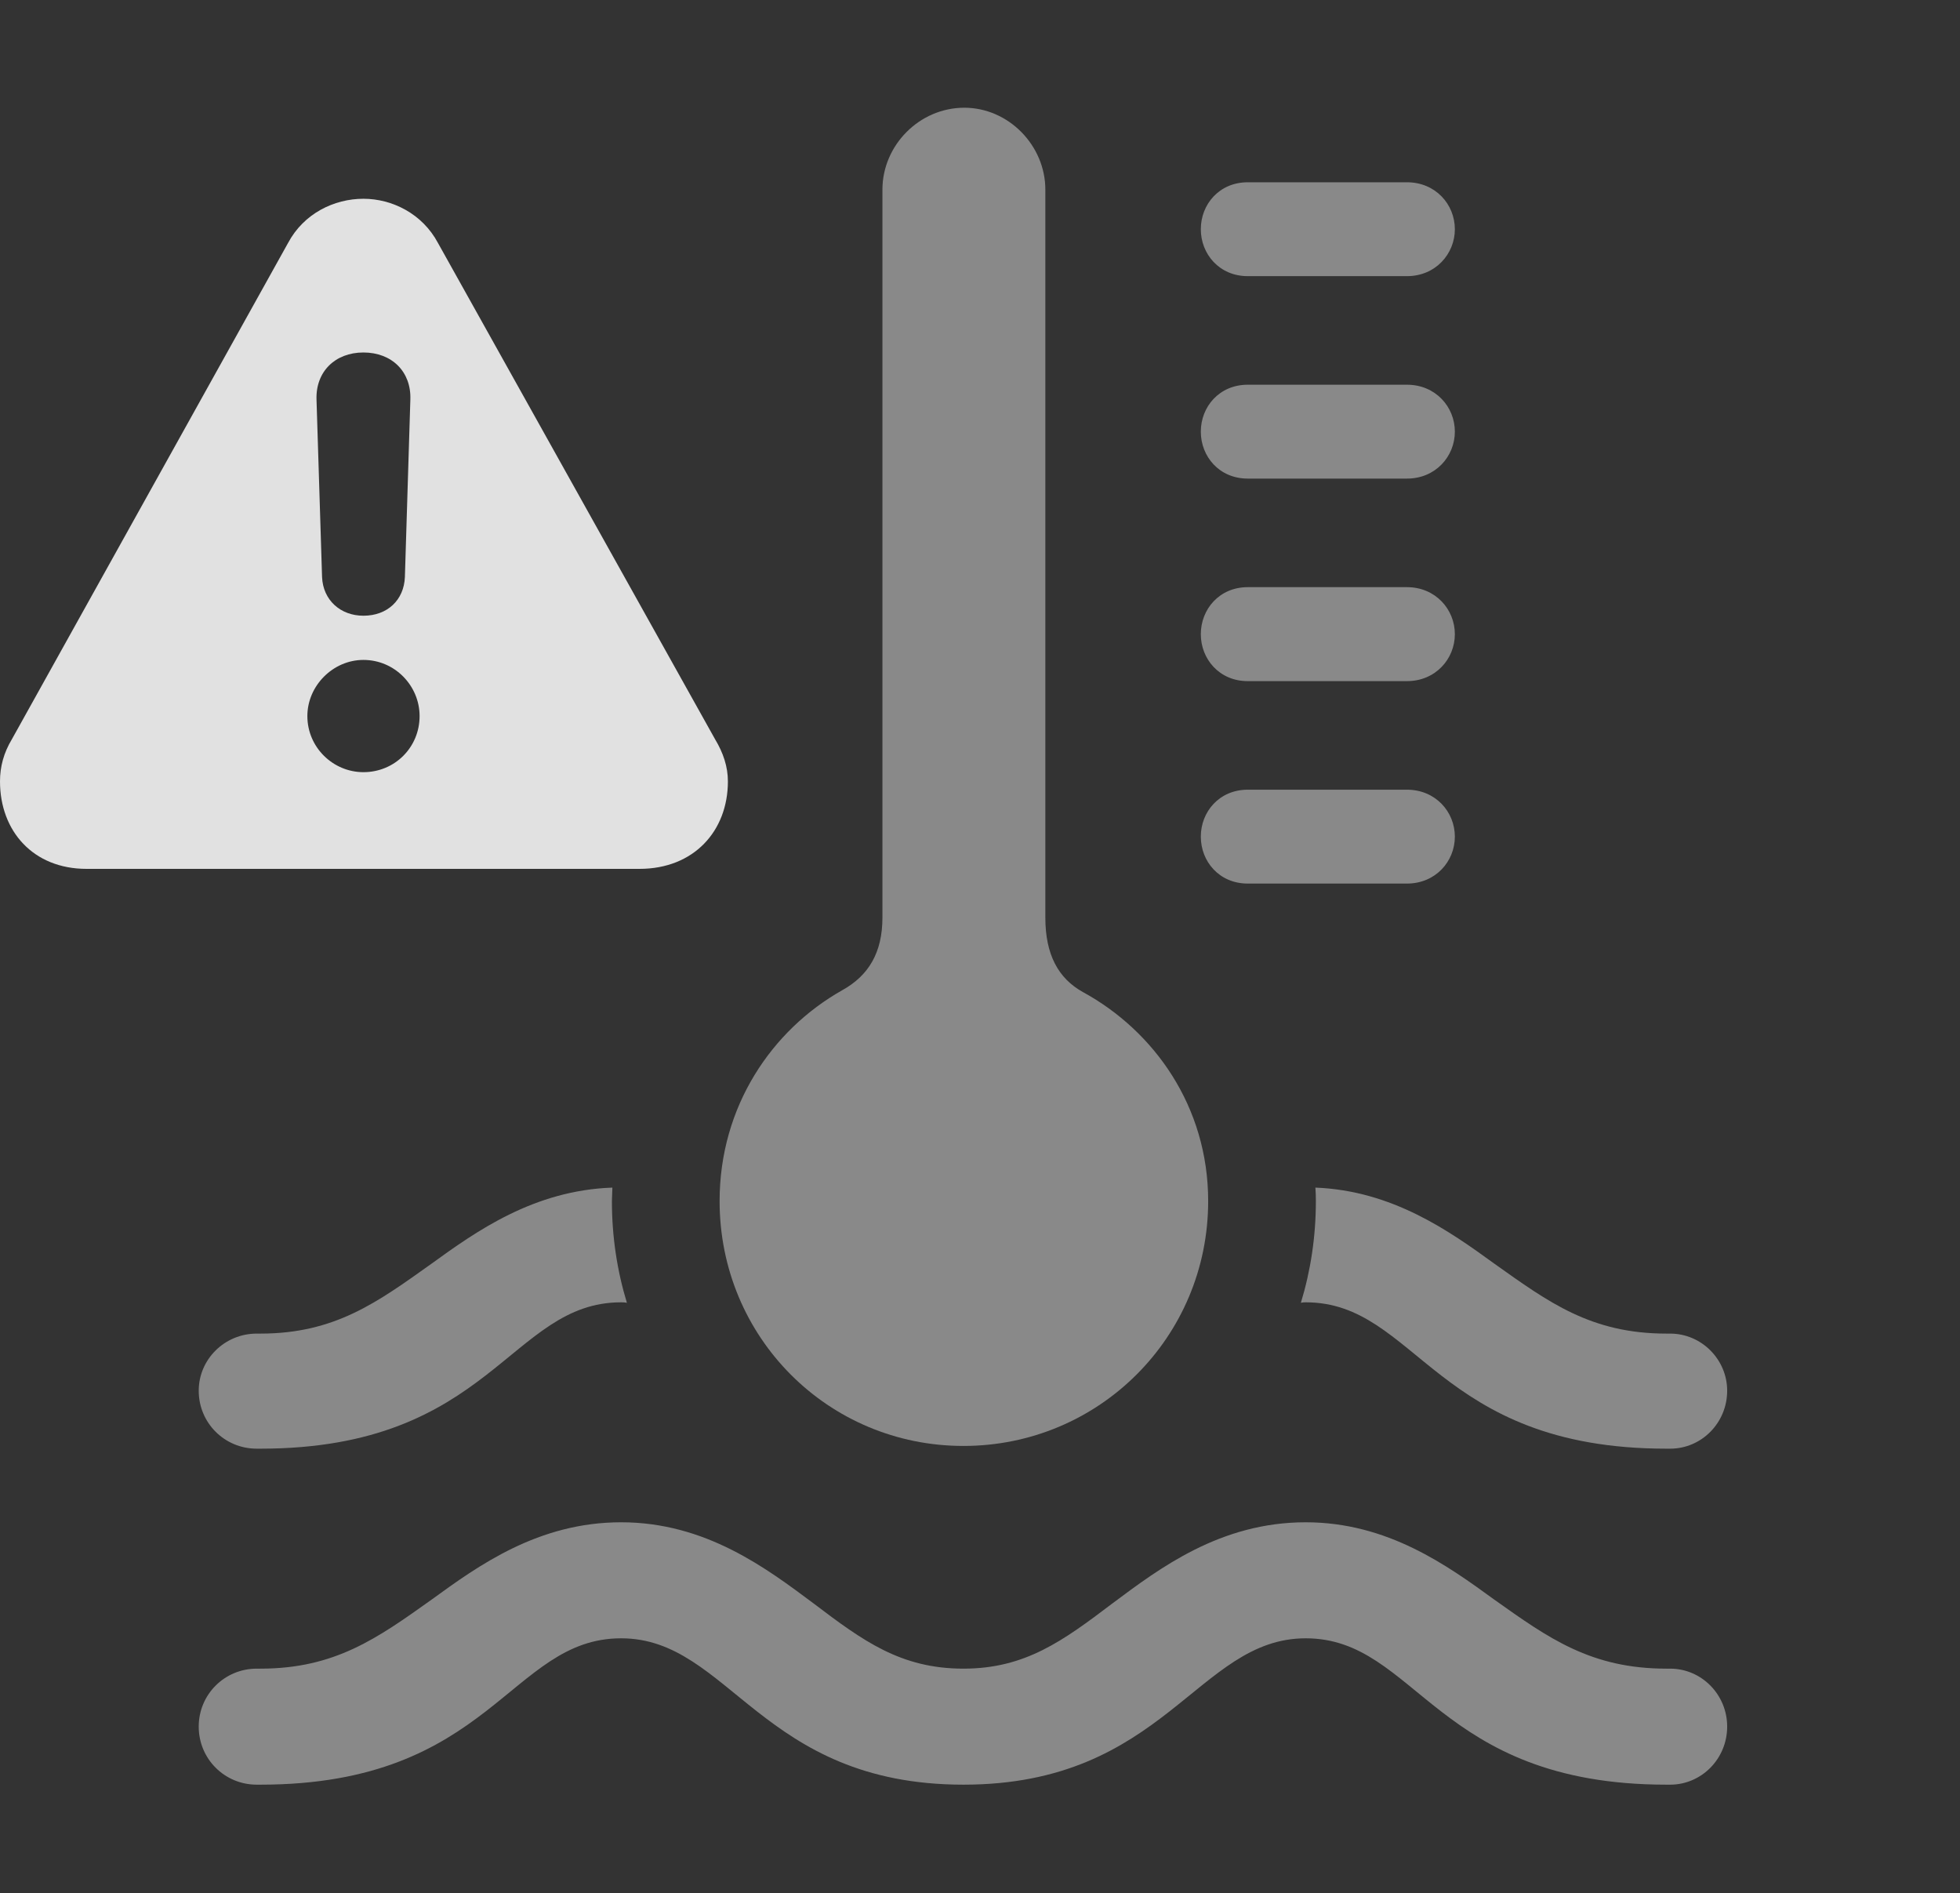 <?xml version="1.0" encoding="UTF-8"?>
<!--Generator: Apple Native CoreSVG 341-->
<!DOCTYPE svg
PUBLIC "-//W3C//DTD SVG 1.1//EN"
       "http://www.w3.org/Graphics/SVG/1.1/DTD/svg11.dtd">
<svg version="1.1" xmlns="http://www.w3.org/2000/svg" xmlns:xlink="http://www.w3.org/1999/xlink" viewBox="0 0 20.801 20.088">
 <rect x="0" y="0" width="20.801" height="20.088" fill="#333333" stroke="none"/>
 <g>
  <rect height="20.088" opacity="0" width="20.801" x="0" y="0"/>
  <path d="M15.859 16.973C16.436 17.383 16.885 17.705 17.686 17.705L17.725 17.705C18.057 17.705 18.33 17.979 18.33 18.32C18.33 18.662 18.057 18.936 17.725 18.936L17.686 18.936C15.234 18.936 15.039 17.383 13.857 17.383C12.705 17.383 12.363 18.936 10.225 18.936C8.076 18.936 7.744 17.383 6.592 17.383C5.41 17.383 5.215 18.936 2.764 18.936L2.725 18.936C2.383 18.936 2.109 18.662 2.109 18.32C2.109 17.979 2.383 17.705 2.725 17.705L2.764 17.705C3.555 17.705 4.004 17.383 4.58 16.973C5.078 16.611 5.713 16.152 6.592 16.152C7.49 16.152 8.135 16.641 8.633 17.012C9.16 17.412 9.561 17.705 10.225 17.705C10.879 17.705 11.279 17.412 11.807 17.012C12.305 16.641 12.949 16.152 13.857 16.152C14.727 16.152 15.361 16.611 15.859 16.973ZM6.494 12.744C6.494 13.12 6.549 13.482 6.653 13.823C6.634 13.819 6.613 13.818 6.592 13.818C5.41 13.818 5.215 15.371 2.764 15.371L2.725 15.371C2.383 15.371 2.109 15.098 2.109 14.756C2.109 14.424 2.383 14.15 2.725 14.15L2.764 14.15C3.555 14.15 4.004 13.818 4.58 13.408C5.06 13.06 5.668 12.63 6.499 12.601ZM15.859 13.408C16.436 13.818 16.885 14.15 17.686 14.15L17.725 14.15C18.057 14.15 18.33 14.424 18.33 14.756C18.33 15.098 18.057 15.371 17.725 15.371L17.686 15.371C15.234 15.371 15.039 13.818 13.857 13.818C13.84 13.818 13.822 13.819 13.806 13.823C13.91 13.482 13.965 13.12 13.965 12.744C13.965 12.696 13.964 12.648 13.96 12.601C14.777 12.633 15.381 13.061 15.859 13.408Z" fill="white" fill-opacity="0.425"/>
  <path d="M11.094 2.012L11.094 9.736C11.094 10.127 11.23 10.381 11.494 10.527C12.246 10.938 12.822 11.738 12.822 12.744C12.822 14.19 11.66 15.342 10.225 15.342C8.789 15.342 7.637 14.19 7.637 12.744C7.637 11.738 8.193 10.928 8.936 10.508C9.219 10.352 9.365 10.107 9.365 9.736L9.365 2.012C9.365 1.543 9.756 1.143 10.234 1.143C10.703 1.143 11.094 1.543 11.094 2.012ZM15.44 8.877C15.44 9.141 15.234 9.375 14.932 9.375L13.242 9.375C12.94 9.375 12.744 9.141 12.744 8.877C12.744 8.613 12.94 8.379 13.242 8.379L14.932 8.379C15.234 8.379 15.44 8.613 15.44 8.877ZM15.44 6.729C15.44 6.992 15.234 7.227 14.932 7.227L13.242 7.227C12.94 7.227 12.744 6.992 12.744 6.729C12.744 6.465 12.94 6.23 13.242 6.23L14.932 6.23C15.234 6.23 15.44 6.465 15.44 6.729ZM15.44 4.58C15.44 4.844 15.234 5.078 14.932 5.078L13.242 5.078C12.94 5.078 12.744 4.844 12.744 4.58C12.744 4.316 12.94 4.082 13.242 4.082L14.932 4.082C15.234 4.082 15.44 4.316 15.44 4.58ZM15.44 2.432C15.44 2.695 15.234 2.93 14.932 2.93L13.242 2.93C12.94 2.93 12.744 2.695 12.744 2.432C12.744 2.168 12.94 1.934 13.242 1.934L14.932 1.934C15.234 1.934 15.44 2.168 15.44 2.432Z" fill="white" fill-opacity="0.425"/>
  <path d="M4.648 2.578L7.588 7.842C7.676 7.988 7.725 8.135 7.725 8.291C7.725 8.818 7.363 9.219 6.787 9.219L0.918 9.219C0.352 9.219 0 8.818 0 8.291C0 8.135 0.039 7.988 0.127 7.842L3.057 2.578C3.223 2.266 3.545 2.109 3.857 2.109C4.16 2.109 4.482 2.266 4.648 2.578ZM3.262 7.598C3.262 7.93 3.535 8.193 3.857 8.193C4.189 8.193 4.453 7.93 4.453 7.598C4.453 7.275 4.189 7.002 3.857 7.002C3.535 7.002 3.262 7.275 3.262 7.598ZM3.359 4.238L3.418 6.123C3.428 6.367 3.613 6.533 3.857 6.533C4.111 6.533 4.287 6.367 4.297 6.123L4.355 4.238C4.365 3.945 4.16 3.74 3.857 3.74C3.555 3.74 3.35 3.945 3.359 4.238Z" fill="white" fill-opacity="0.85"/>
 </g>
</svg>
